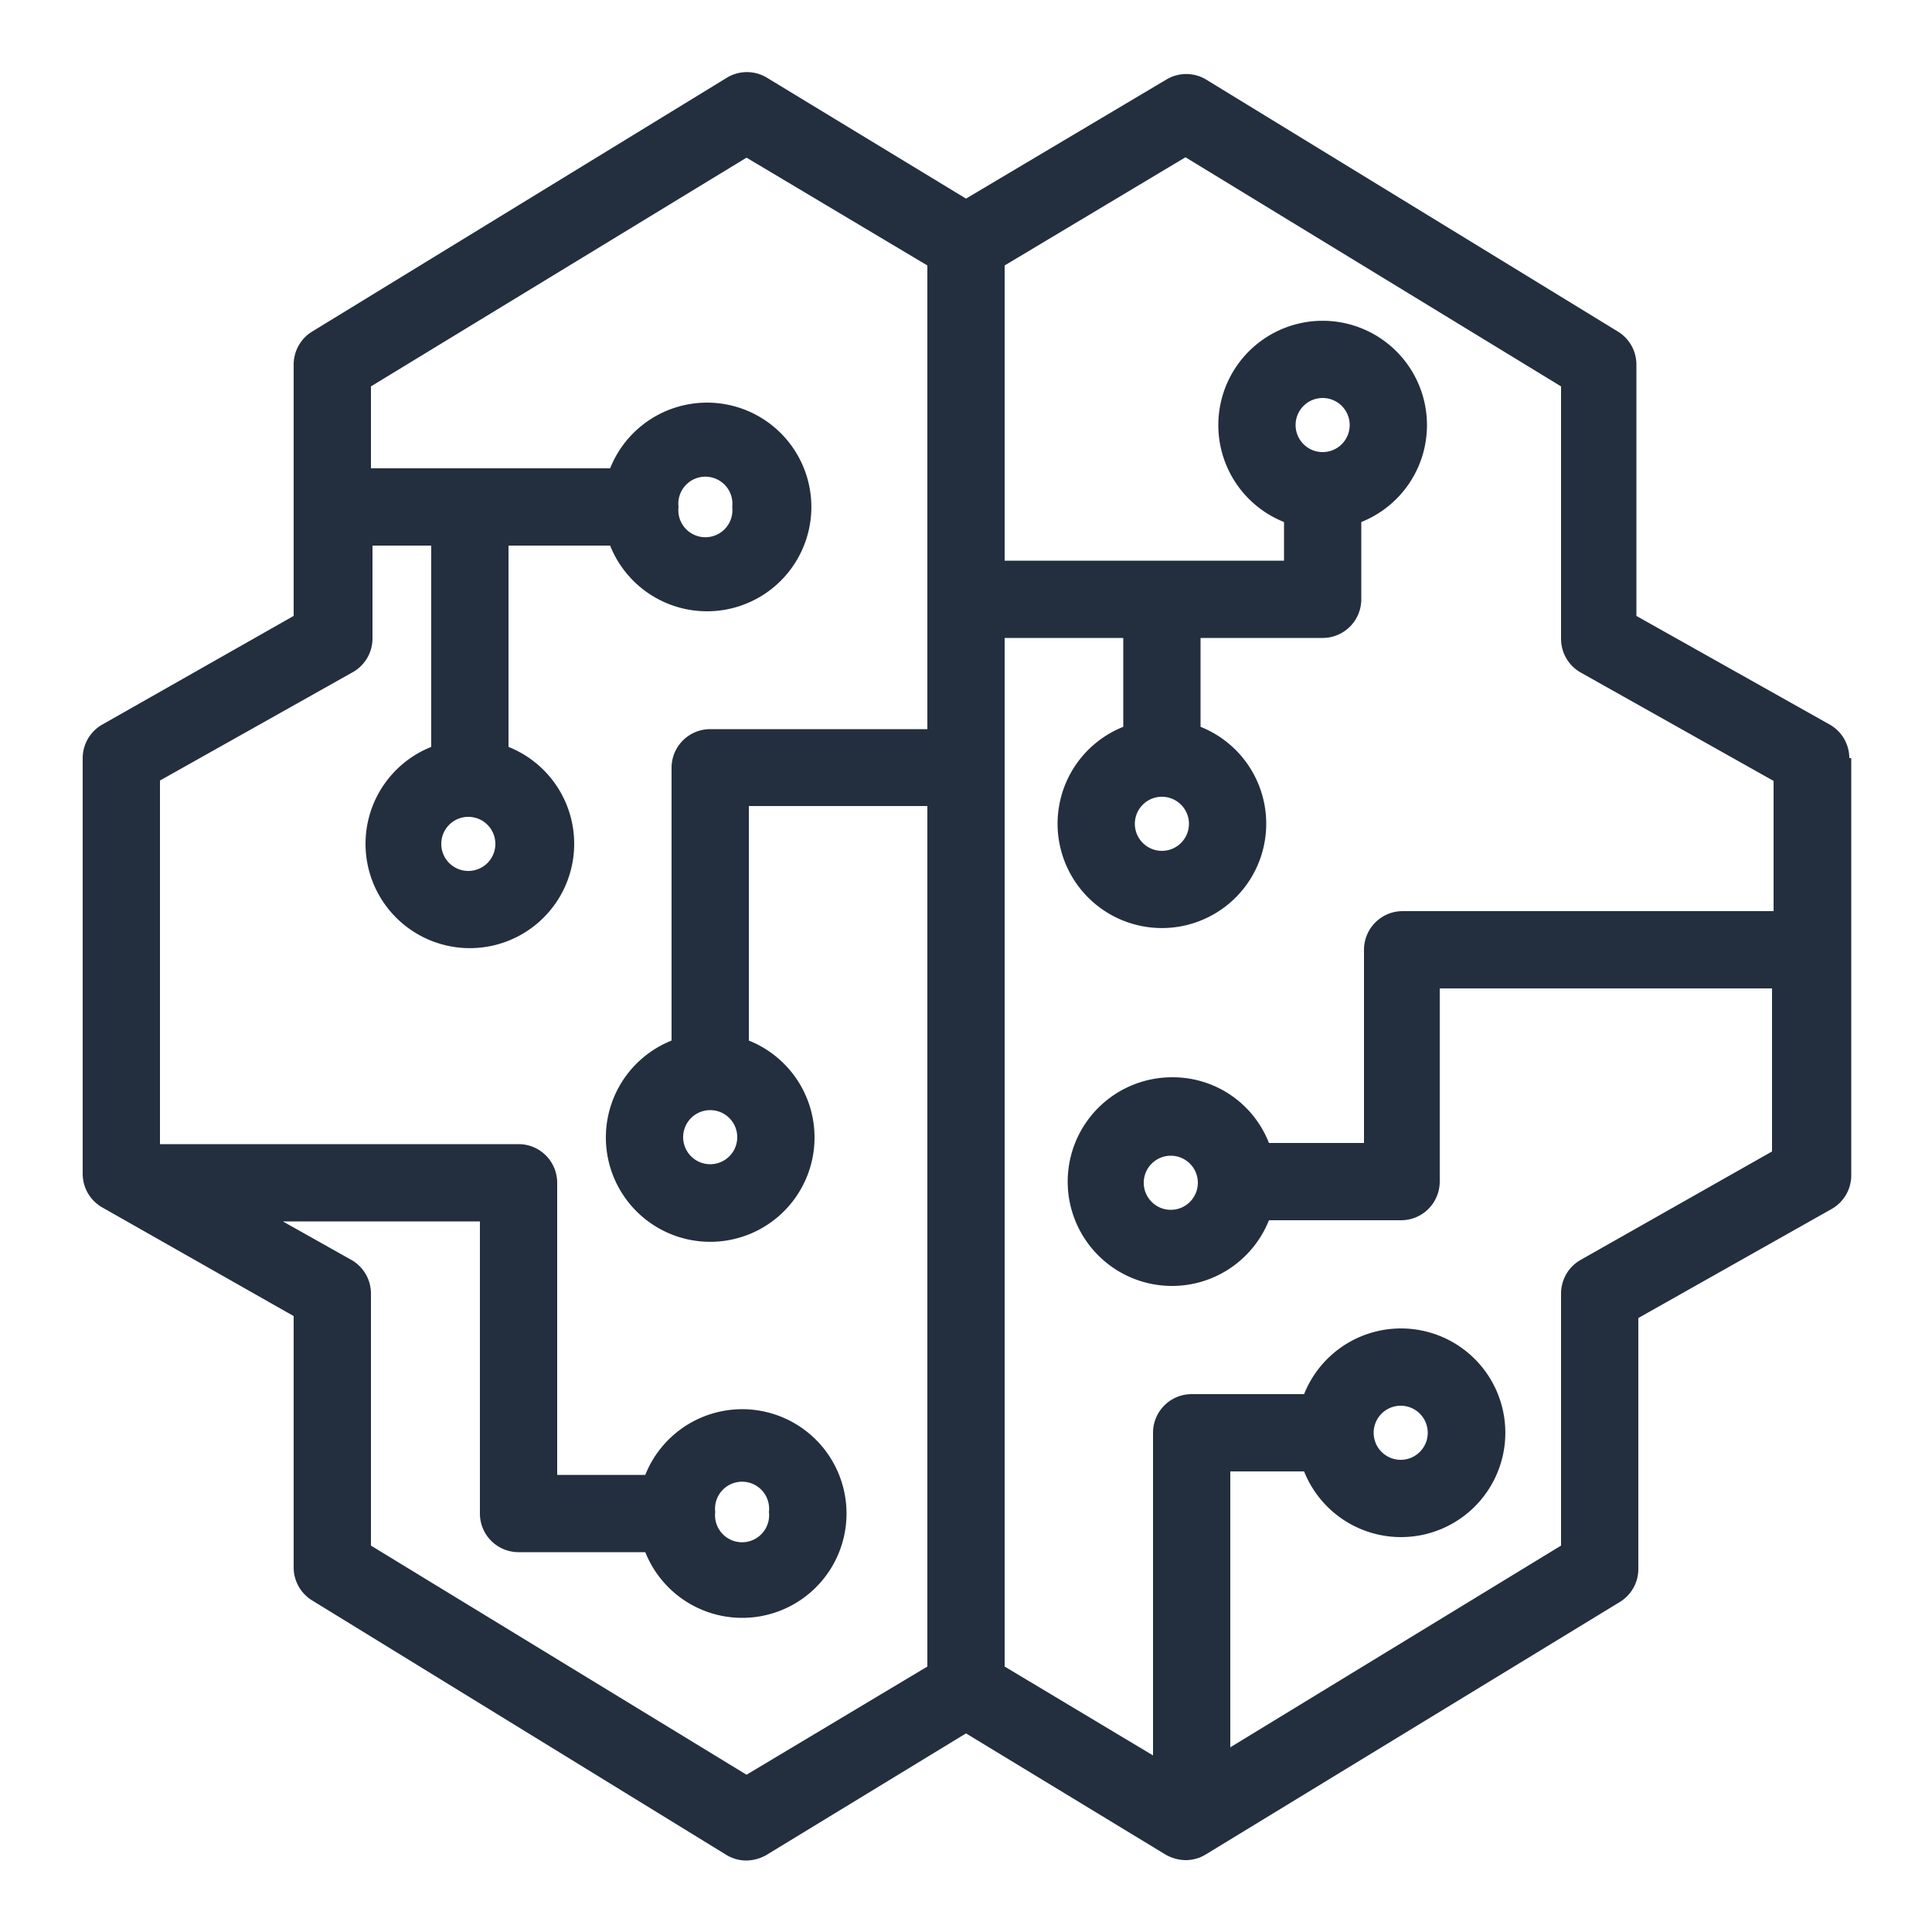 <svg xmlns="http://www.w3.org/2000/svg" viewBox="0 0 50 50"><defs><style>.cls-1{fill:#232f3e;}</style></defs><title>Amazon-SageMaker_Model_dark-bg</title><g id="Working"><path class="cls-1" d="M47.86,19.62a1,1,0,0,0-.51-.87l-5-2.81V9.43a1,1,0,0,0-.48-.85L31.2,2.05a1,1,0,0,0-1,0L25,5.14,19.83,2a1,1,0,0,0-1,0L8.08,8.58a1,1,0,0,0-.48.85v6.51L2.65,18.75a1,1,0,0,0-.51.87V30.38a1,1,0,0,0,.51.87L7.6,34.06v6.51a1,1,0,0,0,.48.85L18.79,48a1,1,0,0,0,.52.15,1.07,1.07,0,0,0,.52-.14L25,44.86,30.17,48a1.07,1.07,0,0,0,.52.14,1,1,0,0,0,.52-.15l10.71-6.53a1,1,0,0,0,.48-.85v-6.5l5-2.82a1,1,0,0,0,.51-.87V19.62ZM24,43.13l-4.68,2.8L9.6,40V33.48a1,1,0,0,0-.5-.87l-1.78-1h5.1v7.56a1,1,0,0,0,1,1H16.7a2.7,2.7,0,1,0,0-2H14.42V30.61a1,1,0,0,0-1-1H4.14V20.2l5-2.81a1,1,0,0,0,.5-.87v-2.4h1.52v5.21a2.7,2.7,0,1,0,2,0V14.12h2.63a2.7,2.7,0,1,0,0-2H9.6V10l9.72-5.92L24,6.87v12H18.38a1,1,0,0,0-1,1v7.06a2.7,2.7,0,1,0,2,0V20.86H24v4.19h0Zm-5.49-4a.7.7,0,1,1,1.39,0,.7.7,0,1,1-1.39,0ZM12.82,21.83a.7.7,0,1,1-.7-.69A.7.7,0,0,1,12.82,21.83Zm4.74-8.71a.7.7,0,1,1,1.39,0,.7.7,0,1,1-1.39,0Zm1.52,16.31a.7.7,0,1,1-.7-.7A.7.7,0,0,1,19.08,29.43ZM40.9,32.61a1,1,0,0,0-.5.87V40l-8.56,5.22V38.08h1.91a2.7,2.7,0,1,0,0-2H30.84a1,1,0,0,0-1,1v8.35L26,43.13V25.05h0V16.51h3.07v2.3a2.7,2.7,0,1,0,2,0v-2.3h3.16a1,1,0,0,0,1-1v-2a2.7,2.7,0,1,0-2,0v1H26V6.87l4.68-2.8L40.4,10v6.53a1,1,0,0,0,.5.87l5,2.81v3.37h-9.6a1,1,0,0,0-1,1v5H32.84a2.67,2.67,0,0,0-2.5-1.7,2.7,2.7,0,1,0,2.5,3.7h3.42a1,1,0,0,0,1-1v-5h8.6V29.8Zm-5.35,4.47a.7.7,0,1,1,1.4,0,.7.7,0,0,1-1.4,0ZM30.77,21.32a.7.7,0,0,1-1.4,0,.7.7,0,0,1,1.4,0ZM33.53,11a.7.7,0,1,1,1.4,0,.7.7,0,1,1-1.4,0ZM31,30.61a.7.7,0,0,1-1.4,0,.7.7,0,1,1,1.4,0Z"/></g></svg>